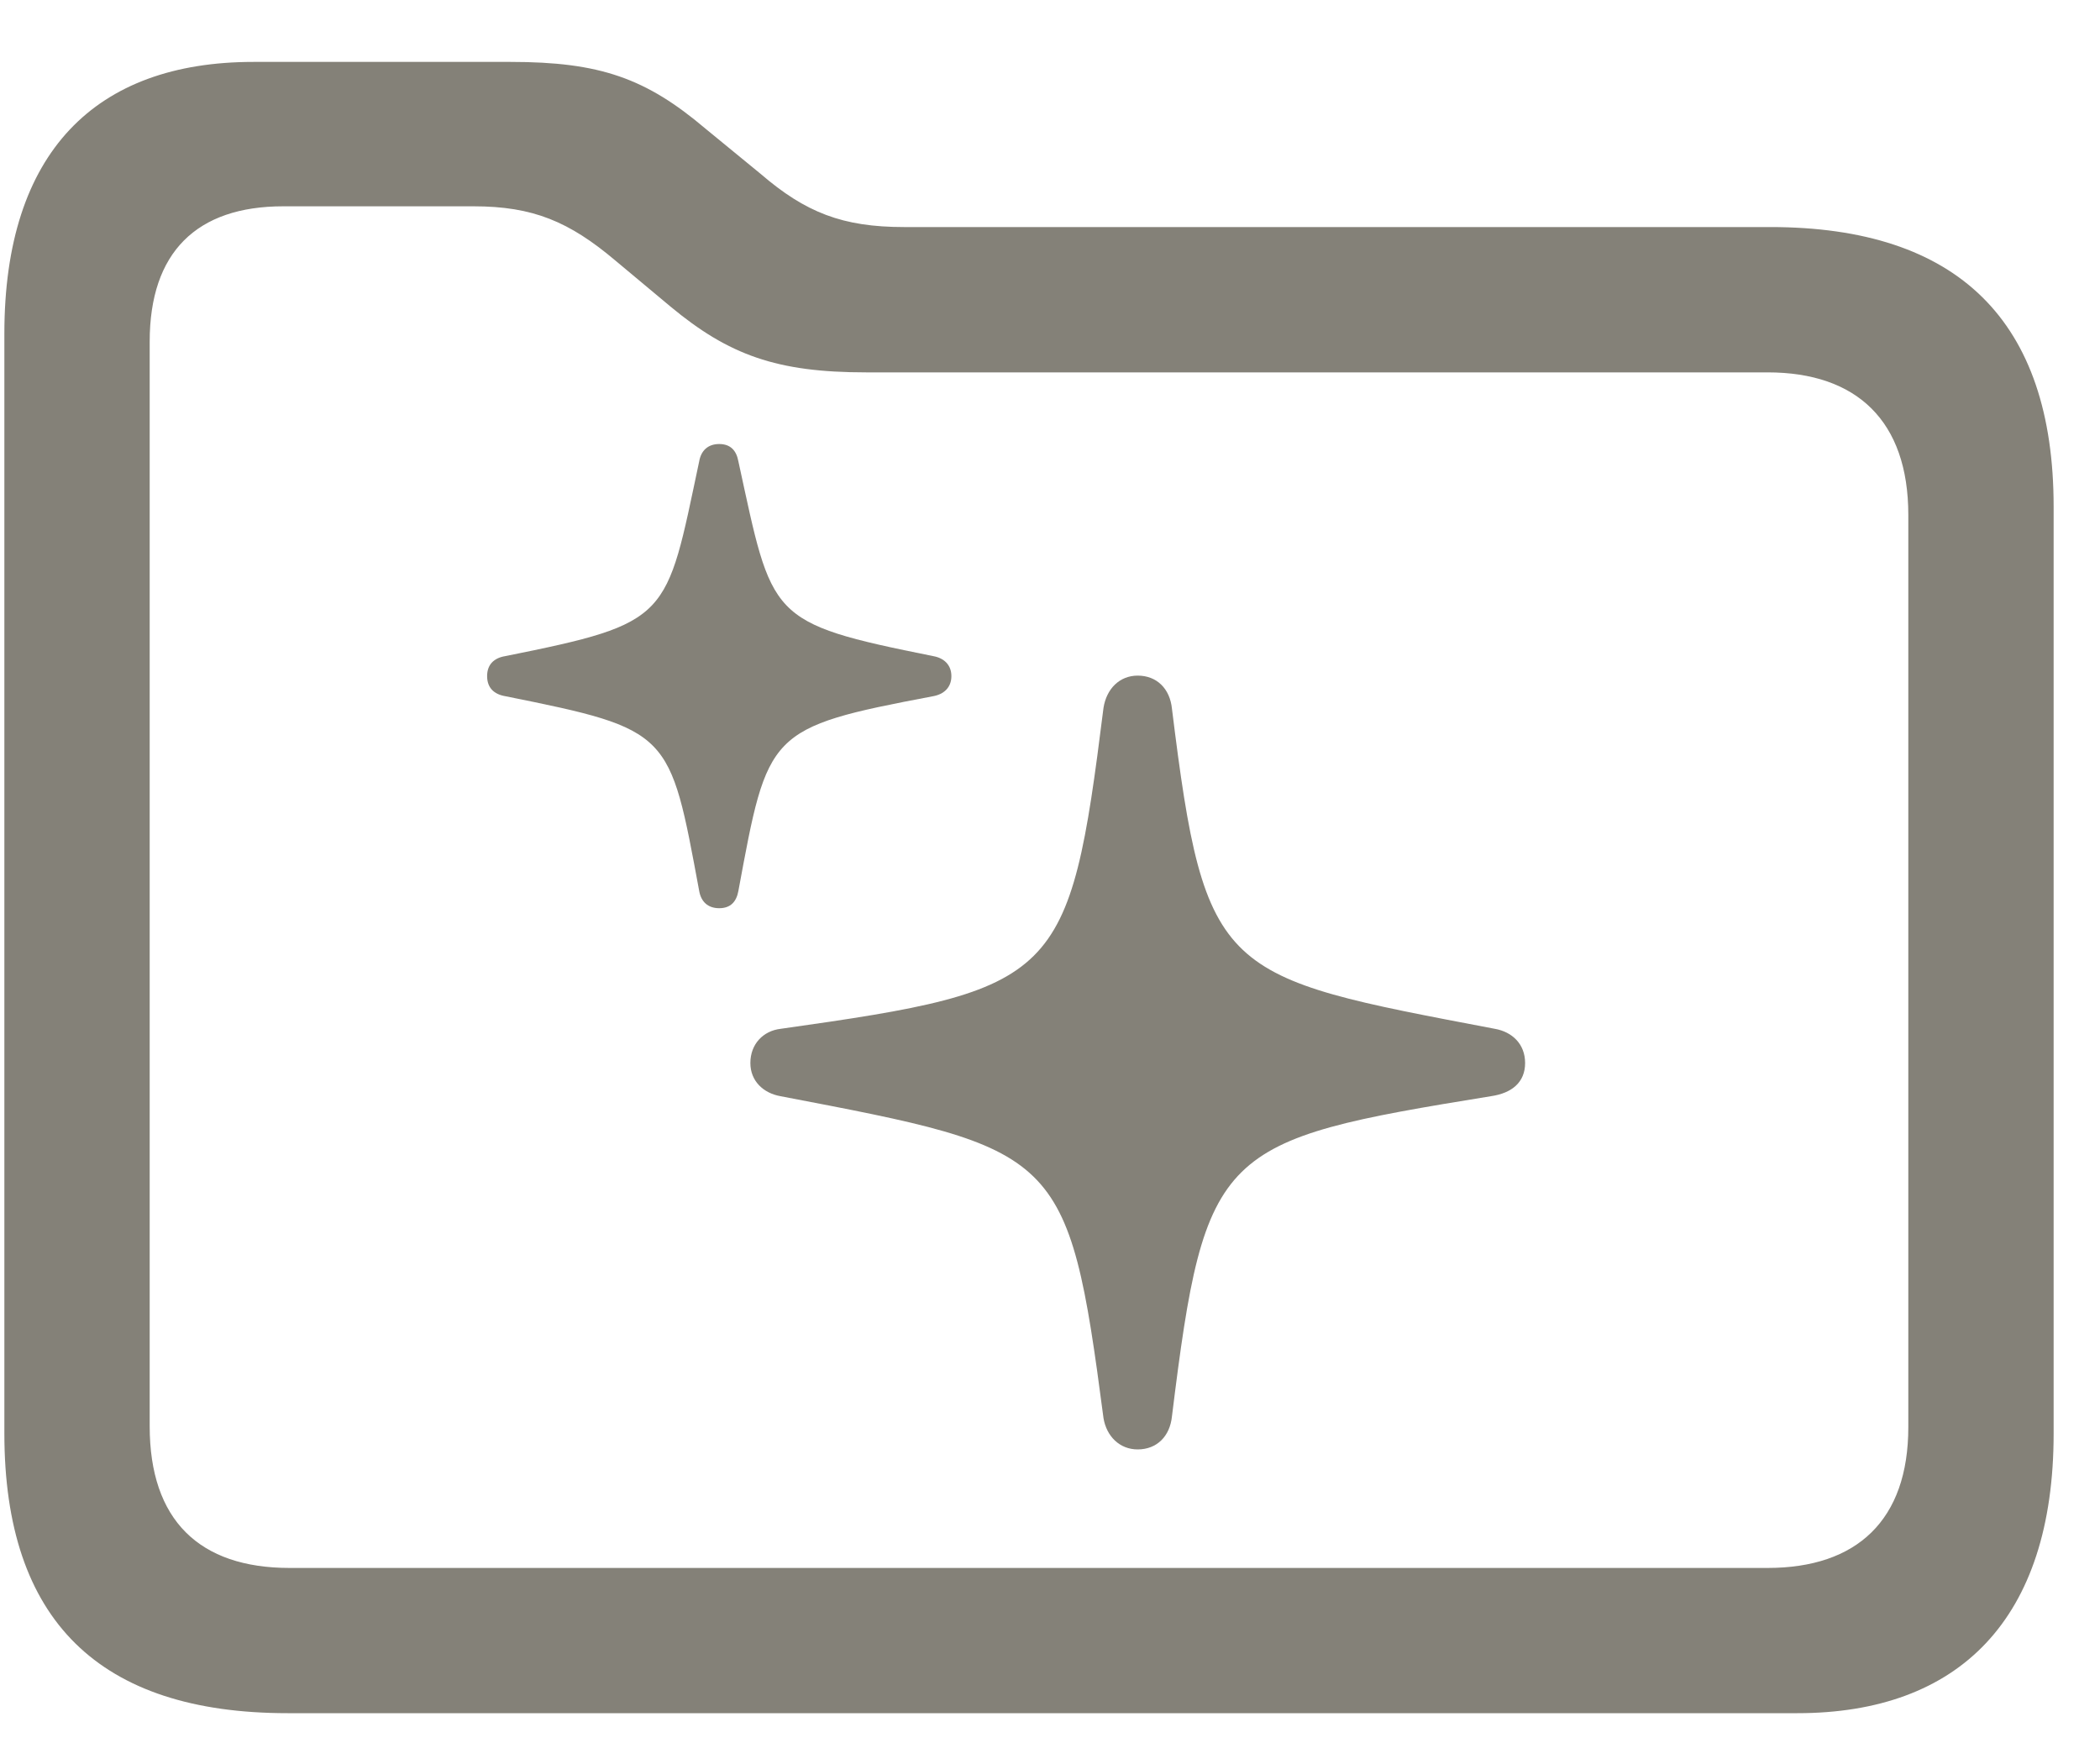 <svg width="25" height="21" viewBox="0 0 25 21" fill="none" xmlns="http://www.w3.org/2000/svg">
<path d="M3.425 20.395C1.18 20.395 0.052 19.289 0.052 17.065V3.971C0.052 1.811 1.137 0.737 3.017 0.737H6.079C7.142 0.737 7.69 0.931 8.399 1.532L9.054 2.069C9.591 2.531 10.032 2.703 10.762 2.703H21.075C23.309 2.703 24.448 3.82 24.448 6.033V17.065C24.448 19.278 23.32 20.395 21.397 20.395H3.425ZM3.447 18.666H21.043C22.106 18.666 22.718 18.097 22.718 16.99V6.13C22.718 5.013 22.106 4.433 21.043 4.433H10.311C9.248 4.433 8.678 4.228 7.98 3.648L7.325 3.101C6.777 2.639 6.347 2.456 5.638 2.456H3.372C2.34 2.456 1.782 3.004 1.782 4.067V16.979C1.782 18.097 2.373 18.666 3.447 18.666Z" fill="#848178"/>
<path d="M13.544 17.255C13.329 17.255 13.173 17.099 13.137 16.883C12.718 13.685 12.61 13.685 9.292 13.05C9.088 13.014 8.933 12.87 8.933 12.655C8.933 12.427 9.088 12.272 9.292 12.248C12.61 11.78 12.73 11.673 13.137 8.426C13.173 8.199 13.329 8.043 13.544 8.043C13.772 8.043 13.928 8.199 13.952 8.438C14.347 11.637 14.527 11.625 17.797 12.248C18 12.284 18.156 12.427 18.156 12.655C18.156 12.883 18 13.014 17.749 13.05C14.503 13.577 14.347 13.661 13.952 16.86C13.928 17.099 13.772 17.255 13.544 17.255Z" fill="#848178"/>
<path d="M8.324 10.608C8.346 10.733 8.426 10.812 8.562 10.812C8.699 10.812 8.767 10.733 8.79 10.608C9.142 8.709 9.131 8.663 11.11 8.288C11.235 8.265 11.326 8.186 11.326 8.049C11.326 7.913 11.235 7.833 11.11 7.811C9.131 7.413 9.199 7.367 8.79 5.491C8.767 5.366 8.699 5.286 8.562 5.286C8.426 5.286 8.346 5.366 8.324 5.491C7.926 7.367 7.994 7.413 6.015 7.811C5.879 7.833 5.799 7.913 5.799 8.049C5.799 8.186 5.879 8.265 6.015 8.288C7.994 8.686 7.971 8.709 8.324 10.608Z" fill="#848178"/>
</svg>
